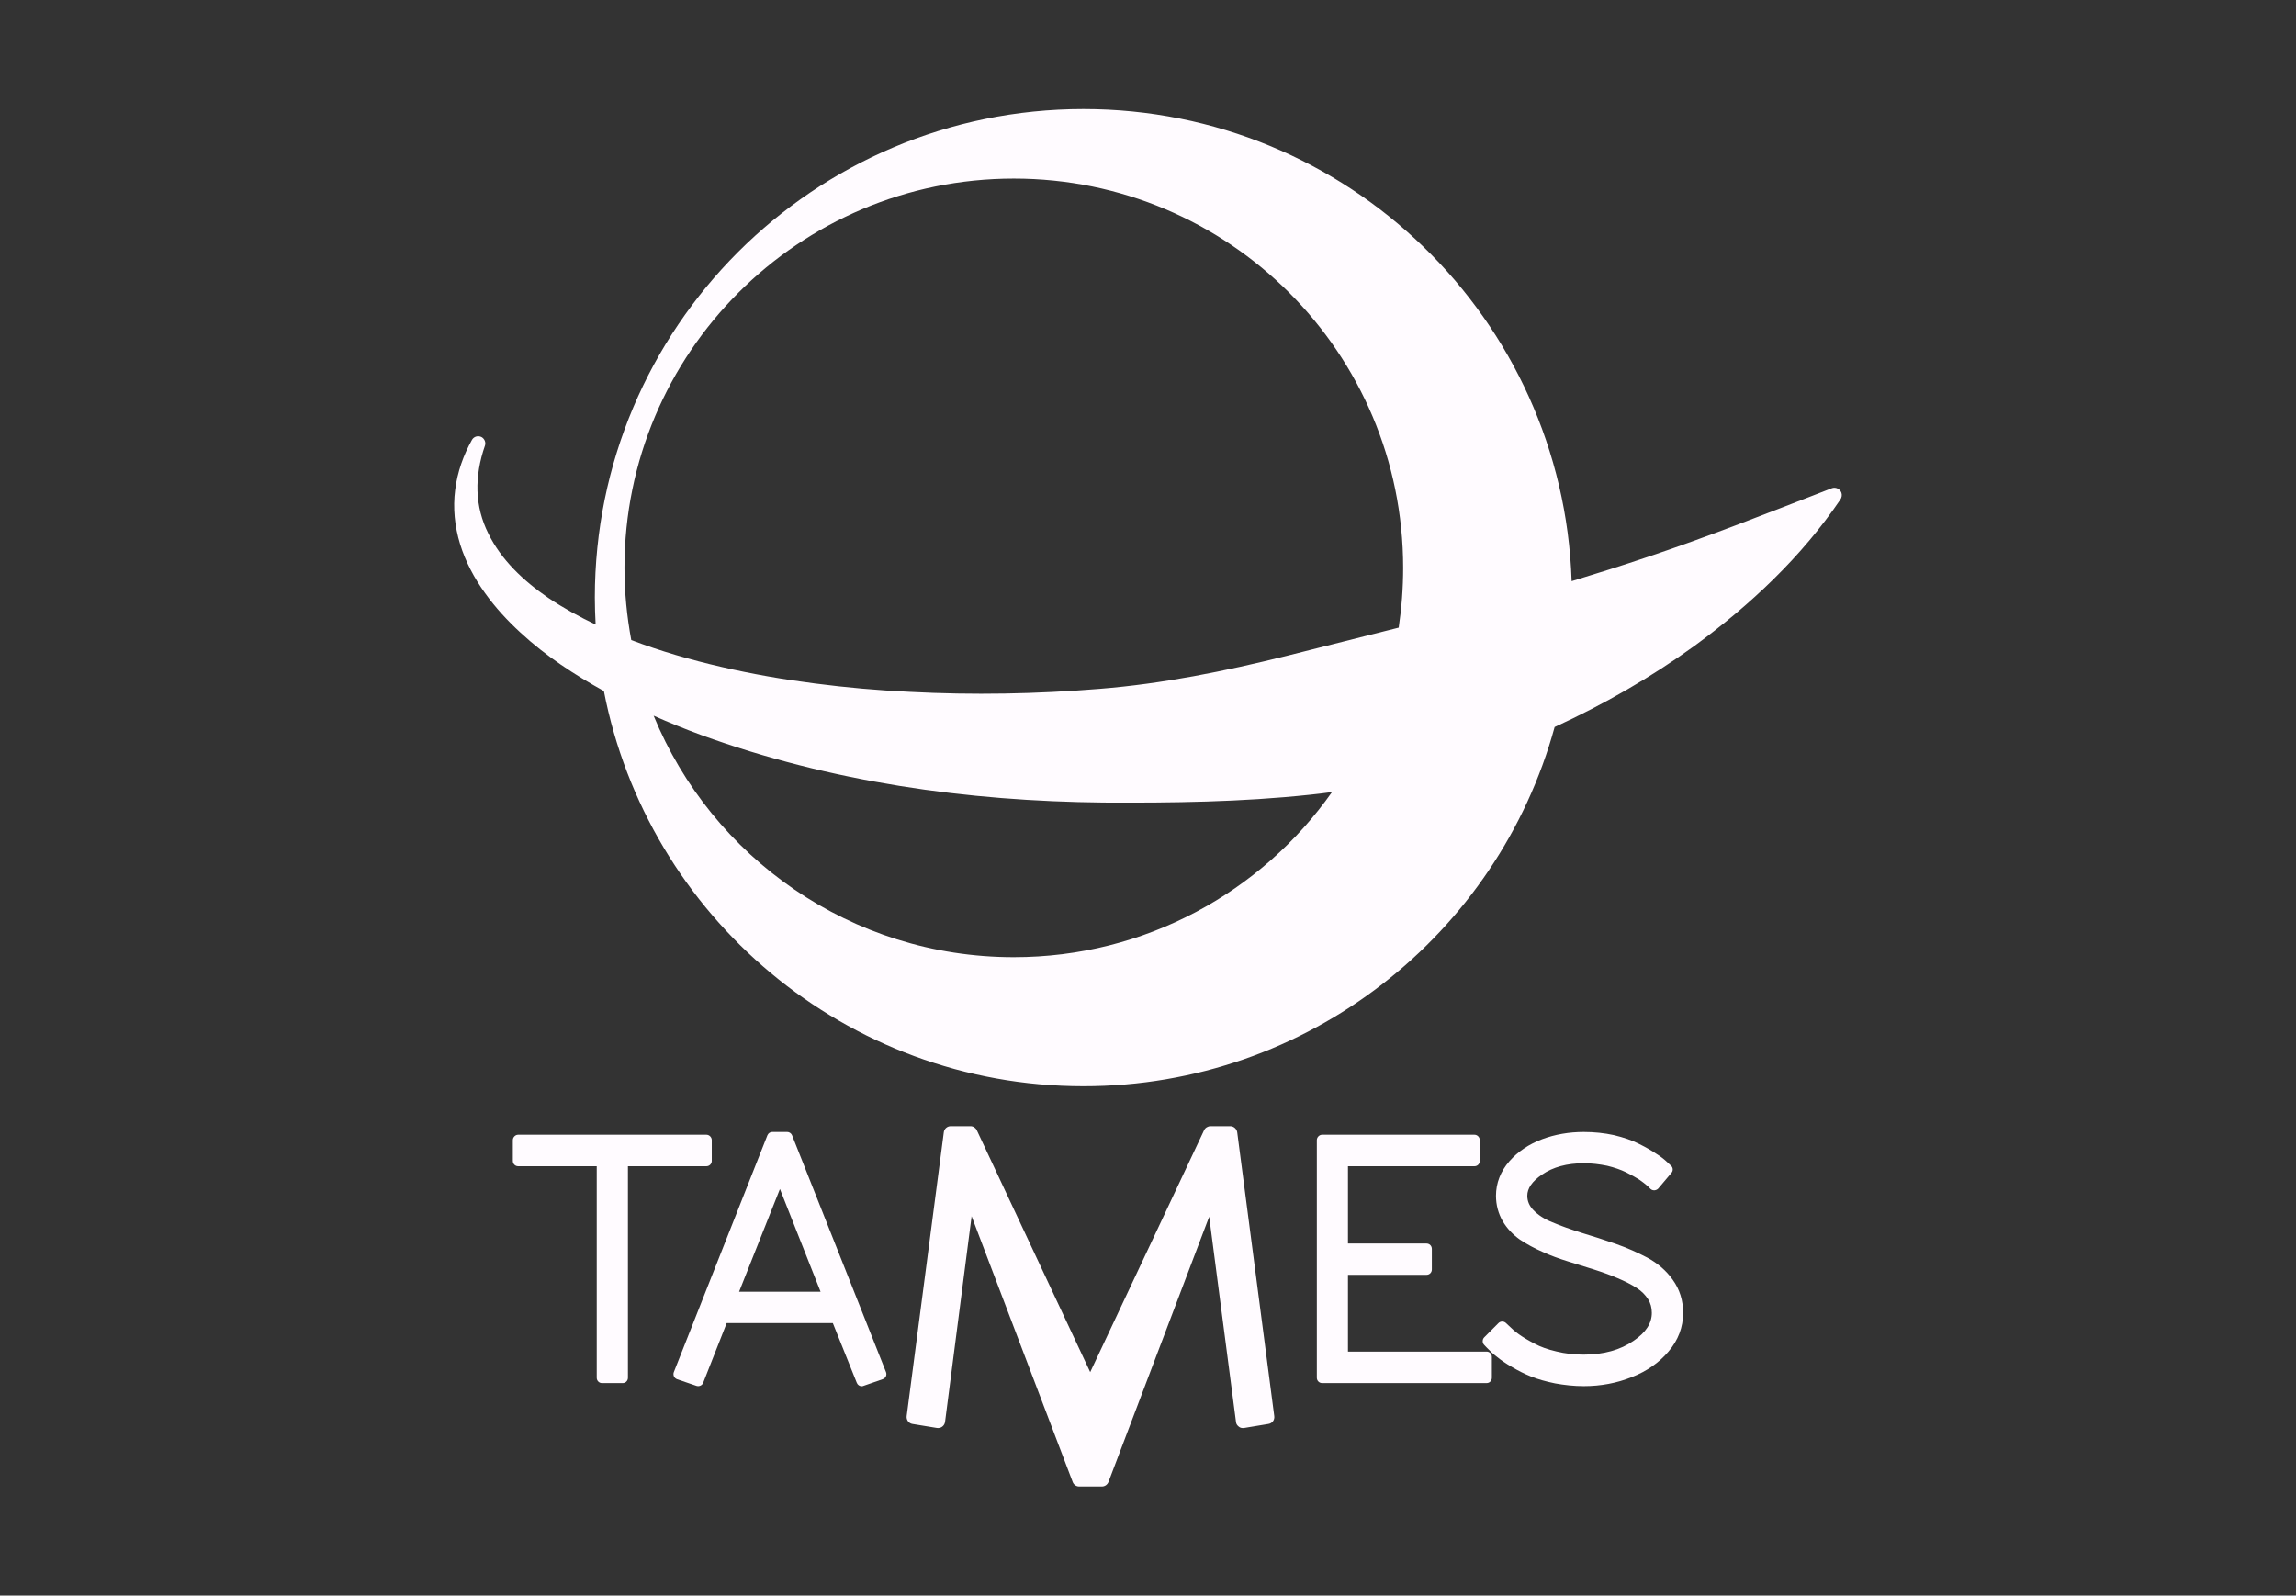 <?xml version="1.0" encoding="utf-8"?>
<!-- Generator: Adobe Illustrator 15.0.2, SVG Export Plug-In . SVG Version: 6.00 Build 0)  -->
<!DOCTYPE svg PUBLIC "-//W3C//DTD SVG 1.1//EN" "http://www.w3.org/Graphics/SVG/1.1/DTD/svg11.dtd">
<svg version="1.1" id="Calque_1" xmlns="http://www.w3.org/2000/svg" xmlns:xlink="http://www.w3.org/1999/xlink" x="0px" y="0px"
	 width="200px" height="139px" viewBox="0 0 200 139" enable-background="new 0 0 200 139" xml:space="preserve">
<rect x="0" y="0" width="200" height="139" fill="#333333" stroke="none"/>
<g>
	<path fill="#FFFBFF" d="M160.397,42.91c-0.13-0.333-0.511-0.504-0.841-0.373l-0.002,0.001c-5.561,2.155-10.768,4.223-16.029,5.981
		c-2.216,0.748-4.422,1.442-6.623,2.111c-0.749-22.841-19.5-41.13-42.523-41.13c-23.507,0-42.564,19.057-42.564,42.564
		c0,0.786,0.029,1.574,0.069,2.348c-1.426-0.683-2.812-1.444-4.106-2.315c-2.184-1.493-4.133-3.338-5.247-5.632
		c-0.568-1.134-0.898-2.387-0.939-3.689c-0.042-1.305,0.191-2.632,0.649-3.946c0.095-0.277-0.019-0.591-0.282-0.745
		c-0.301-0.167-0.684-0.061-0.85,0.24l-0.006,0.012c-0.724,1.297-1.263,2.776-1.454,4.34c-0.205,1.561-0.043,3.197,0.431,4.731
		c0.474,1.537,1.236,2.961,2.155,4.24c0.913,1.281,1.976,2.43,3.115,3.474c2.202,2.042,4.696,3.659,7.253,5.08
		c3.797,19.607,21.056,34.428,41.774,34.428c19.608,0,36.096-13.256,41.044-31.294c4.264-1.955,8.359-4.308,12.17-7.061
		c4.877-3.571,9.335-7.753,12.727-12.765C160.434,43.338,160.472,43.109,160.397,42.91z M88.311,15.558
		c18.737,0,33.915,15.183,33.915,33.914c0,1.772-0.136,3.508-0.388,5.205l-9.826,2.477c-5.295,1.314-10.721,2.415-16.22,2.856
		c-5.491,0.451-11.035,0.555-16.557,0.262c-2.76-0.128-5.514-0.374-8.253-0.73c-2.737-0.349-5.463-0.821-8.14-1.441
		c-2.673-0.614-5.311-1.374-7.854-2.341c-0.378-2.045-0.592-4.143-0.592-6.289C54.395,30.74,69.58,15.558,88.311,15.558z
		 M88.311,83.387c-14.172,0-26.308-8.688-31.375-21.038c1.358,0.607,2.728,1.16,4.121,1.675c11.256,4.103,23.176,5.777,35.084,5.893
		c5.953,0.032,11.962-0.04,17.966-0.682c0.636-0.062,1.29-0.147,1.924-0.234C109.9,77.7,99.771,83.387,88.311,83.387z"/>
	<path fill="#FFFBFF" d="M62.001,101.135v-1.811c0-0.246-0.208-0.469-0.466-0.469H45.133c-0.25,0-0.461,0.223-0.461,0.469v1.811
		c0,0.26,0.211,0.464,0.461,0.464h6.847v18.428c0,0.261,0.204,0.465,0.462,0.465h1.796c0.257,0,0.46-0.204,0.46-0.465v-18.428h6.837
		C61.793,101.599,62.001,101.395,62.001,101.135z"/>
	<path fill="#FFFBFF" d="M68.992,98.894c-0.072-0.168-0.239-0.282-0.427-0.282h-1.289c-0.188,0-0.354,0.114-0.426,0.284
		l-8.155,20.642c-0.044,0.116-0.04,0.252,0.012,0.369c0.052,0.114,0.148,0.198,0.267,0.246l1.704,0.583
		c0.229,0.072,0.493-0.05,0.577-0.275l2.046-5.198h9.245l2.087,5.202c0.073,0.187,0.239,0.301,0.432,0.301
		c0.05,0,0.1-0.01,0.146-0.031l1.684-0.585c0.119-0.046,0.223-0.132,0.275-0.246c0.052-0.113,0.055-0.249,0.009-0.369L68.992,98.894
		z M67.938,103.582l3.541,8.951h-7.098L67.938,103.582z"/>
	<path fill="#FFFBFF" d="M107.166,98.11h-1.717c-0.234,0-0.468,0.142-0.564,0.352l-9.919,21.075l-9.878-21.075
		c-0.101-0.21-0.314-0.352-0.549-0.352h-1.727c-0.302,0-0.561,0.229-0.598,0.524l-3.235,24.726c-0.043,0.339,0.18,0.639,0.503,0.69
		l2.141,0.352c0.163,0.015,0.323-0.013,0.457-0.117s0.217-0.241,0.242-0.414l2.314-17.915l8.81,23.165
		c0.092,0.228,0.314,0.379,0.558,0.379h1.982c0.246,0,0.469-0.151,0.569-0.389l8.776-23.118l2.335,17.878
		c0.009,0.171,0.105,0.308,0.243,0.414c0.117,0.104,0.265,0.136,0.459,0.117l2.119-0.352c0.34-0.052,0.56-0.352,0.511-0.69
		l-3.227-24.726C107.726,98.34,107.464,98.11,107.166,98.11z"/>
	<path fill="#FFFBFF" d="M129.493,117.747h-12.074v-6.687h6.846c0.258,0,0.46-0.204,0.46-0.464V108.8c0-0.26-0.202-0.467-0.46-0.467
		h-6.846v-6.734h11.019c0.259,0,0.461-0.204,0.461-0.464v-1.811c0-0.246-0.202-0.469-0.461-0.469h-13.266
		c-0.259,0-0.465,0.223-0.465,0.469v20.702c0,0.261,0.206,0.465,0.465,0.465h14.321c0.258,0,0.46-0.204,0.46-0.465v-1.816
		C129.953,117.957,129.751,117.747,129.493,117.747z"/>
	<path fill="#FFFBFF" d="M143.482,109.557c-0.833-0.439-1.763-0.852-2.76-1.203c-0.989-0.342-1.982-0.661-2.93-0.947
		c-0.937-0.297-1.807-0.597-2.577-0.929c-0.692-0.272-1.247-0.638-1.653-1.067c-0.347-0.361-0.522-0.773-0.522-1.239
		c0-0.648,0.417-1.256,1.284-1.847c0.96-0.656,2.18-0.987,3.637-0.987c0.702,0,1.382,0.087,2.037,0.22
		c0.63,0.153,1.193,0.346,1.649,0.572c0.481,0.239,0.854,0.453,1.14,0.633c0.279,0.193,0.514,0.371,0.713,0.547l0.272,0.264
		c0.097,0.088,0.208,0.122,0.32,0.122h0.029c0.116-0.01,0.234-0.059,0.324-0.152l1.149-1.363c0.167-0.184,0.149-0.475-0.043-0.635
		l-0.259-0.244c-0.301-0.29-0.65-0.567-1.049-0.809c-0.366-0.253-0.861-0.538-1.452-0.83c-0.628-0.33-1.367-0.571-2.206-0.775
		c-0.84-0.183-1.731-0.274-2.626-0.274c-1.277,0-2.505,0.212-3.625,0.63c-1.16,0.436-2.122,1.089-2.856,1.922
		c-0.767,0.877-1.166,1.903-1.166,3.008c0,0.807,0.209,1.557,0.583,2.208c0.375,0.639,0.886,1.172,1.507,1.616
		c0.58,0.38,1.228,0.743,1.956,1.058c0.709,0.326,1.448,0.595,2.235,0.838l2.253,0.702c0.707,0.224,1.406,0.478,2.058,0.754
		c0.636,0.268,1.191,0.546,1.674,0.862c0.408,0.255,0.737,0.592,0.979,0.965c0.224,0.354,0.329,0.752,0.329,1.2
		c0,0.895-0.512,1.705-1.587,2.429c-1.156,0.803-2.623,1.206-4.34,1.206c-0.826,0-1.623-0.087-2.387-0.277
		c-0.741-0.17-1.399-0.402-1.919-0.69c-0.556-0.288-1.018-0.567-1.359-0.813c-0.331-0.24-0.607-0.481-0.841-0.717l-0.266-0.25
		c-0.185-0.182-0.48-0.182-0.661,0l-1.243,1.247c-0.168,0.169-0.172,0.468-0.01,0.642l0.254,0.268
		c0.259,0.274,0.545,0.539,0.881,0.793c0.324,0.267,0.752,0.566,1.29,0.873c0.518,0.308,1.077,0.593,1.66,0.828
		c0.595,0.24,1.305,0.438,2.105,0.602c0.804,0.146,1.645,0.239,2.495,0.239c1.479,0,2.887-0.264,4.17-0.782
		c1.317-0.512,2.397-1.268,3.204-2.224c0.855-0.998,1.281-2.134,1.281-3.373c0-1.088-0.3-2.047-0.902-2.884
		C145.145,110.691,144.387,110.044,143.482,109.557z"/>
</g>
</svg>
